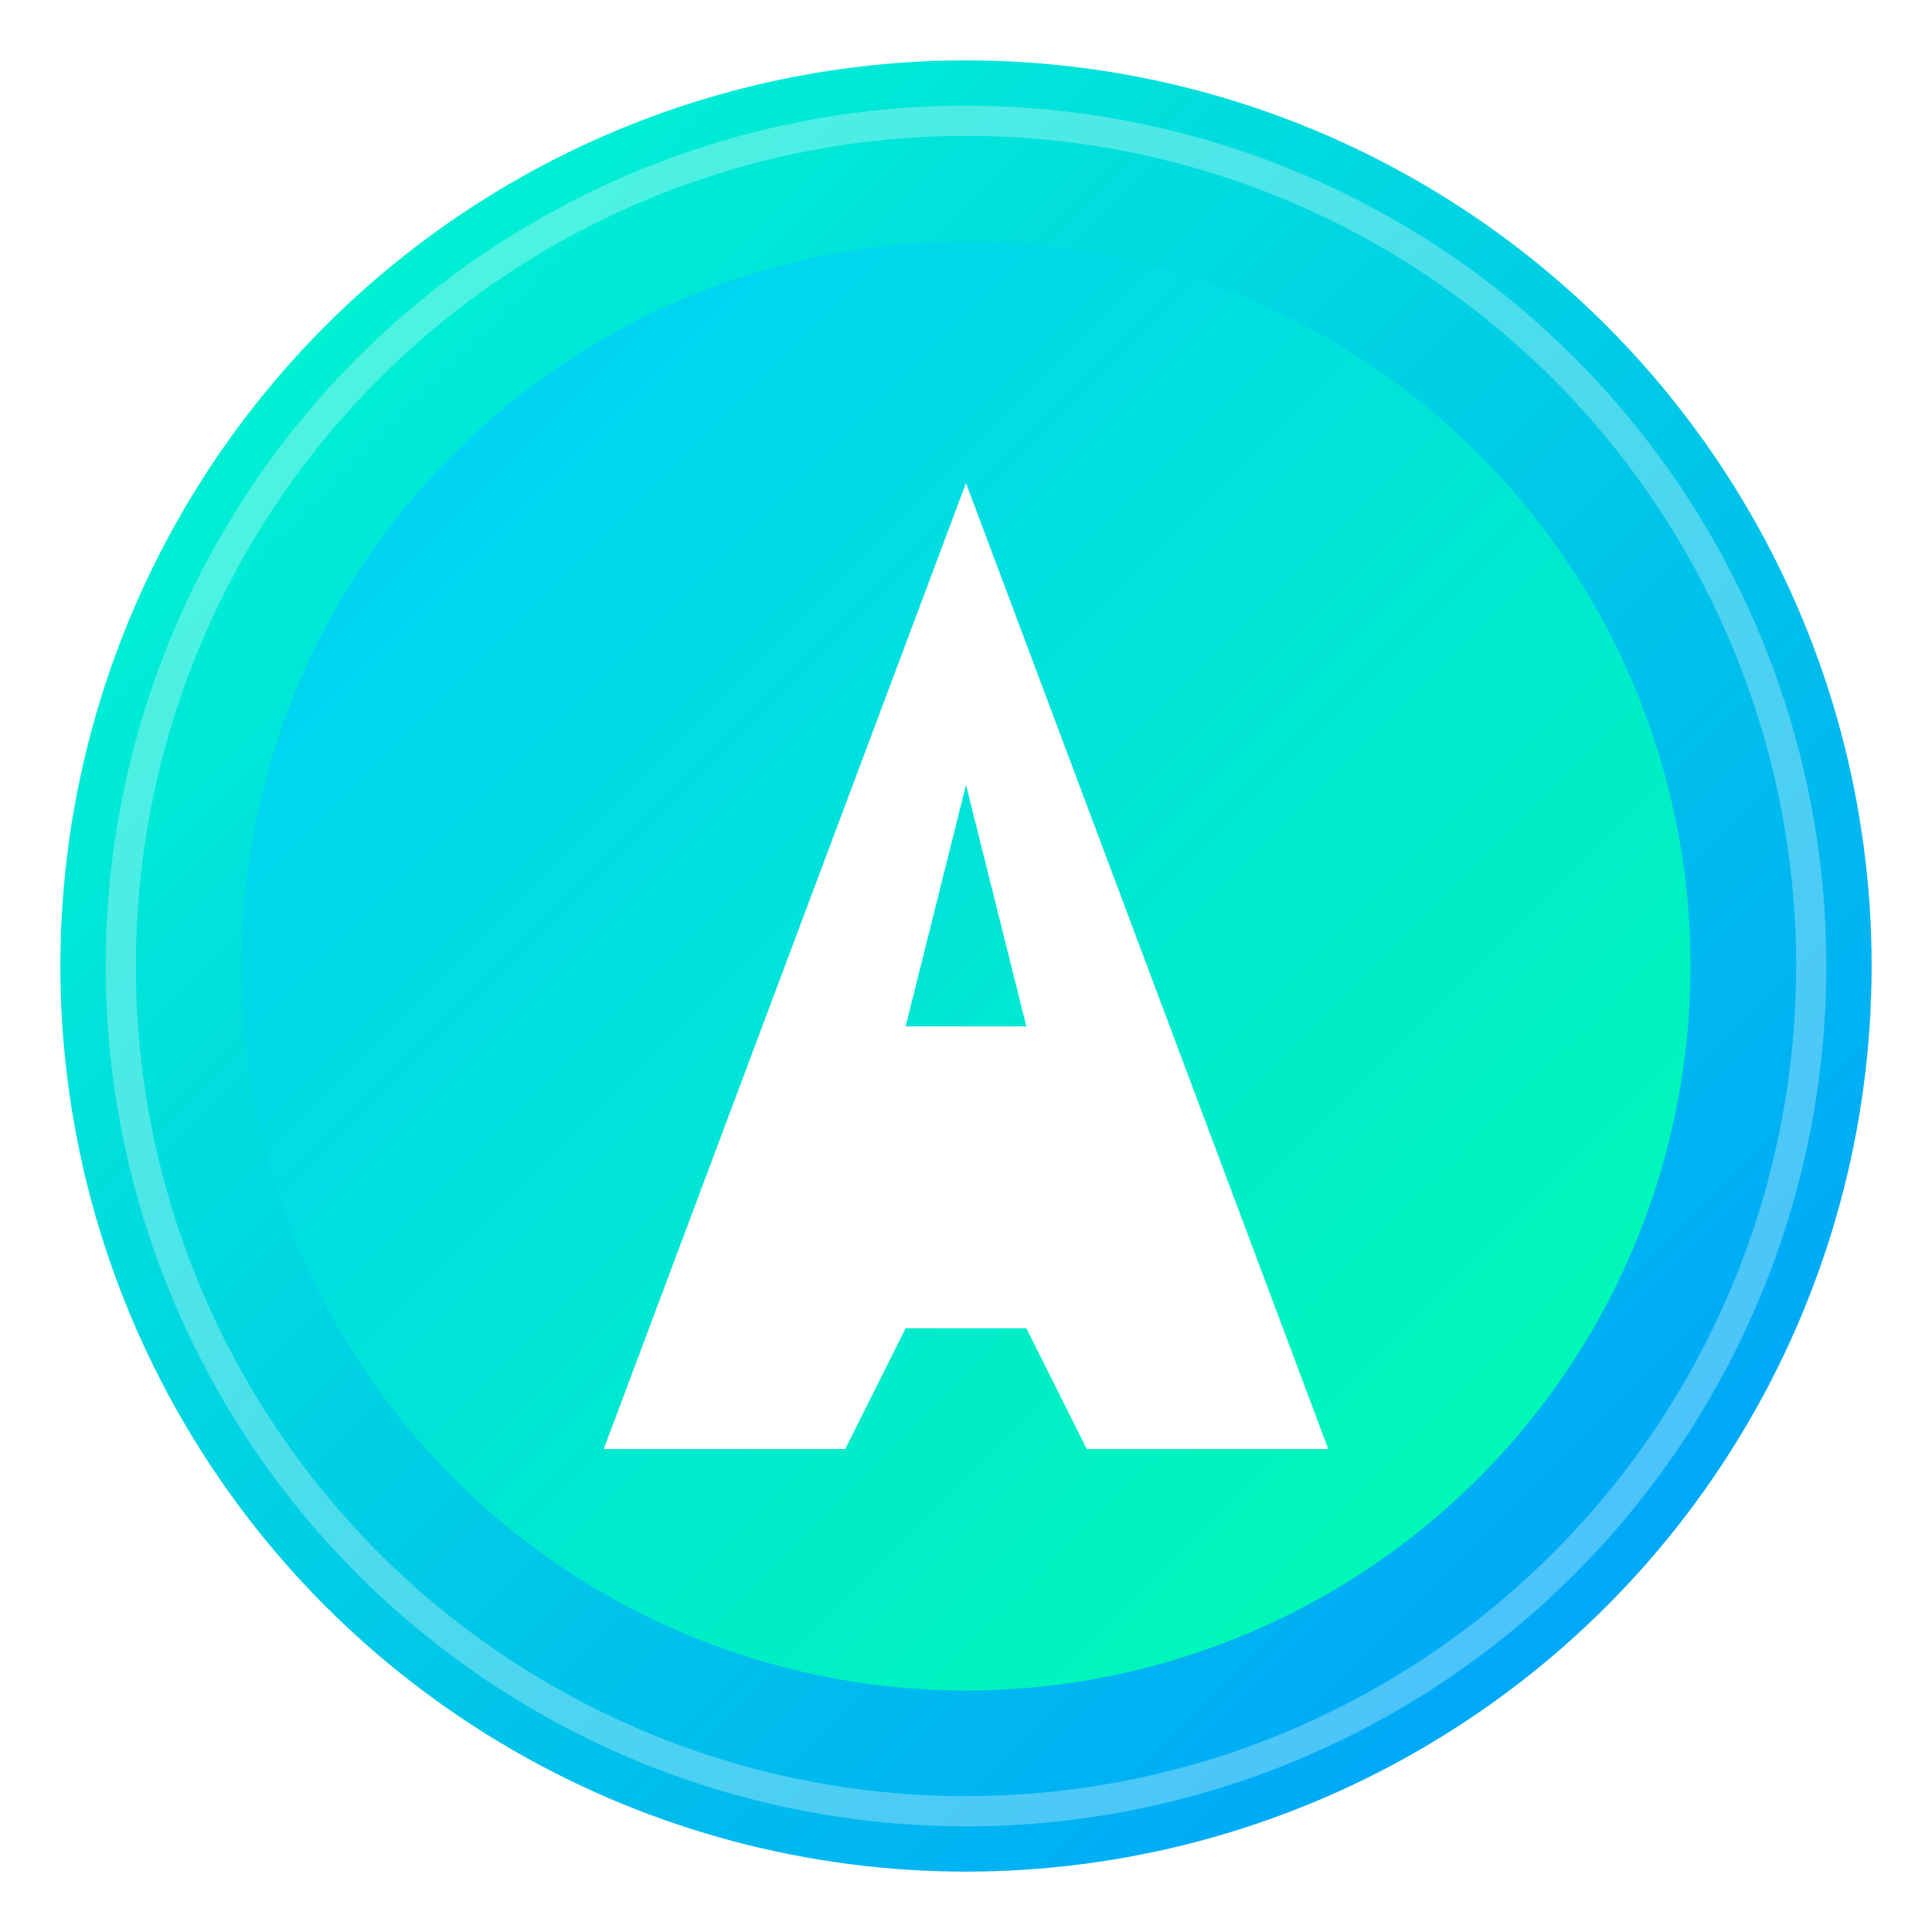 <?xml version="1.0" encoding="UTF-8"?>
<svg width="64" height="64" viewBox="0 0 64 64" xmlns="http://www.w3.org/2000/svg">
  <defs>
    <linearGradient id="gradient1" x1="0%" y1="0%" x2="100%" y2="100%">
      <stop offset="0%" stop-color="#00ffcc" />
      <stop offset="100%" stop-color="#0099ff" />
    </linearGradient>
    
    <linearGradient id="gradient2" x1="0%" y1="0%" x2="100%" y2="100%">
      <stop offset="0%" stop-color="#00ccff" />
      <stop offset="100%" stop-color="#00ffaa" />
    </linearGradient>
    
    <filter id="glow" x="-50%" y="-50%" width="200%" height="200%">
      <feGaussianBlur stdDeviation="2" result="blur" />
      <feComposite in="SourceGraphic" in2="blur" operator="over" />
    </filter>
  </defs>
  
  <!-- Фоновый круг -->
  <circle cx="32" cy="32" r="30" fill="url(#gradient1)" />
  
  <!-- Внутренний круг с градиентом -->
  <circle cx="32" cy="32" r="24" fill="url(#gradient2)" />
  
  <!-- Центральная буква "A" -->
  <path d="M32,16 L44,48 H36 L34,44 H30 L28,48 H20 L32,16 Z M32,26 L30,34 H34 L32,26 Z" fill="#ffffff" filter="url(#glow)" />
  
  <!-- Упрощенные кольца вокруг логотипа -->
  <circle cx="32" cy="32" r="28" fill="none" stroke="rgba(255,255,255,0.3)" stroke-width="1" />
</svg> 
